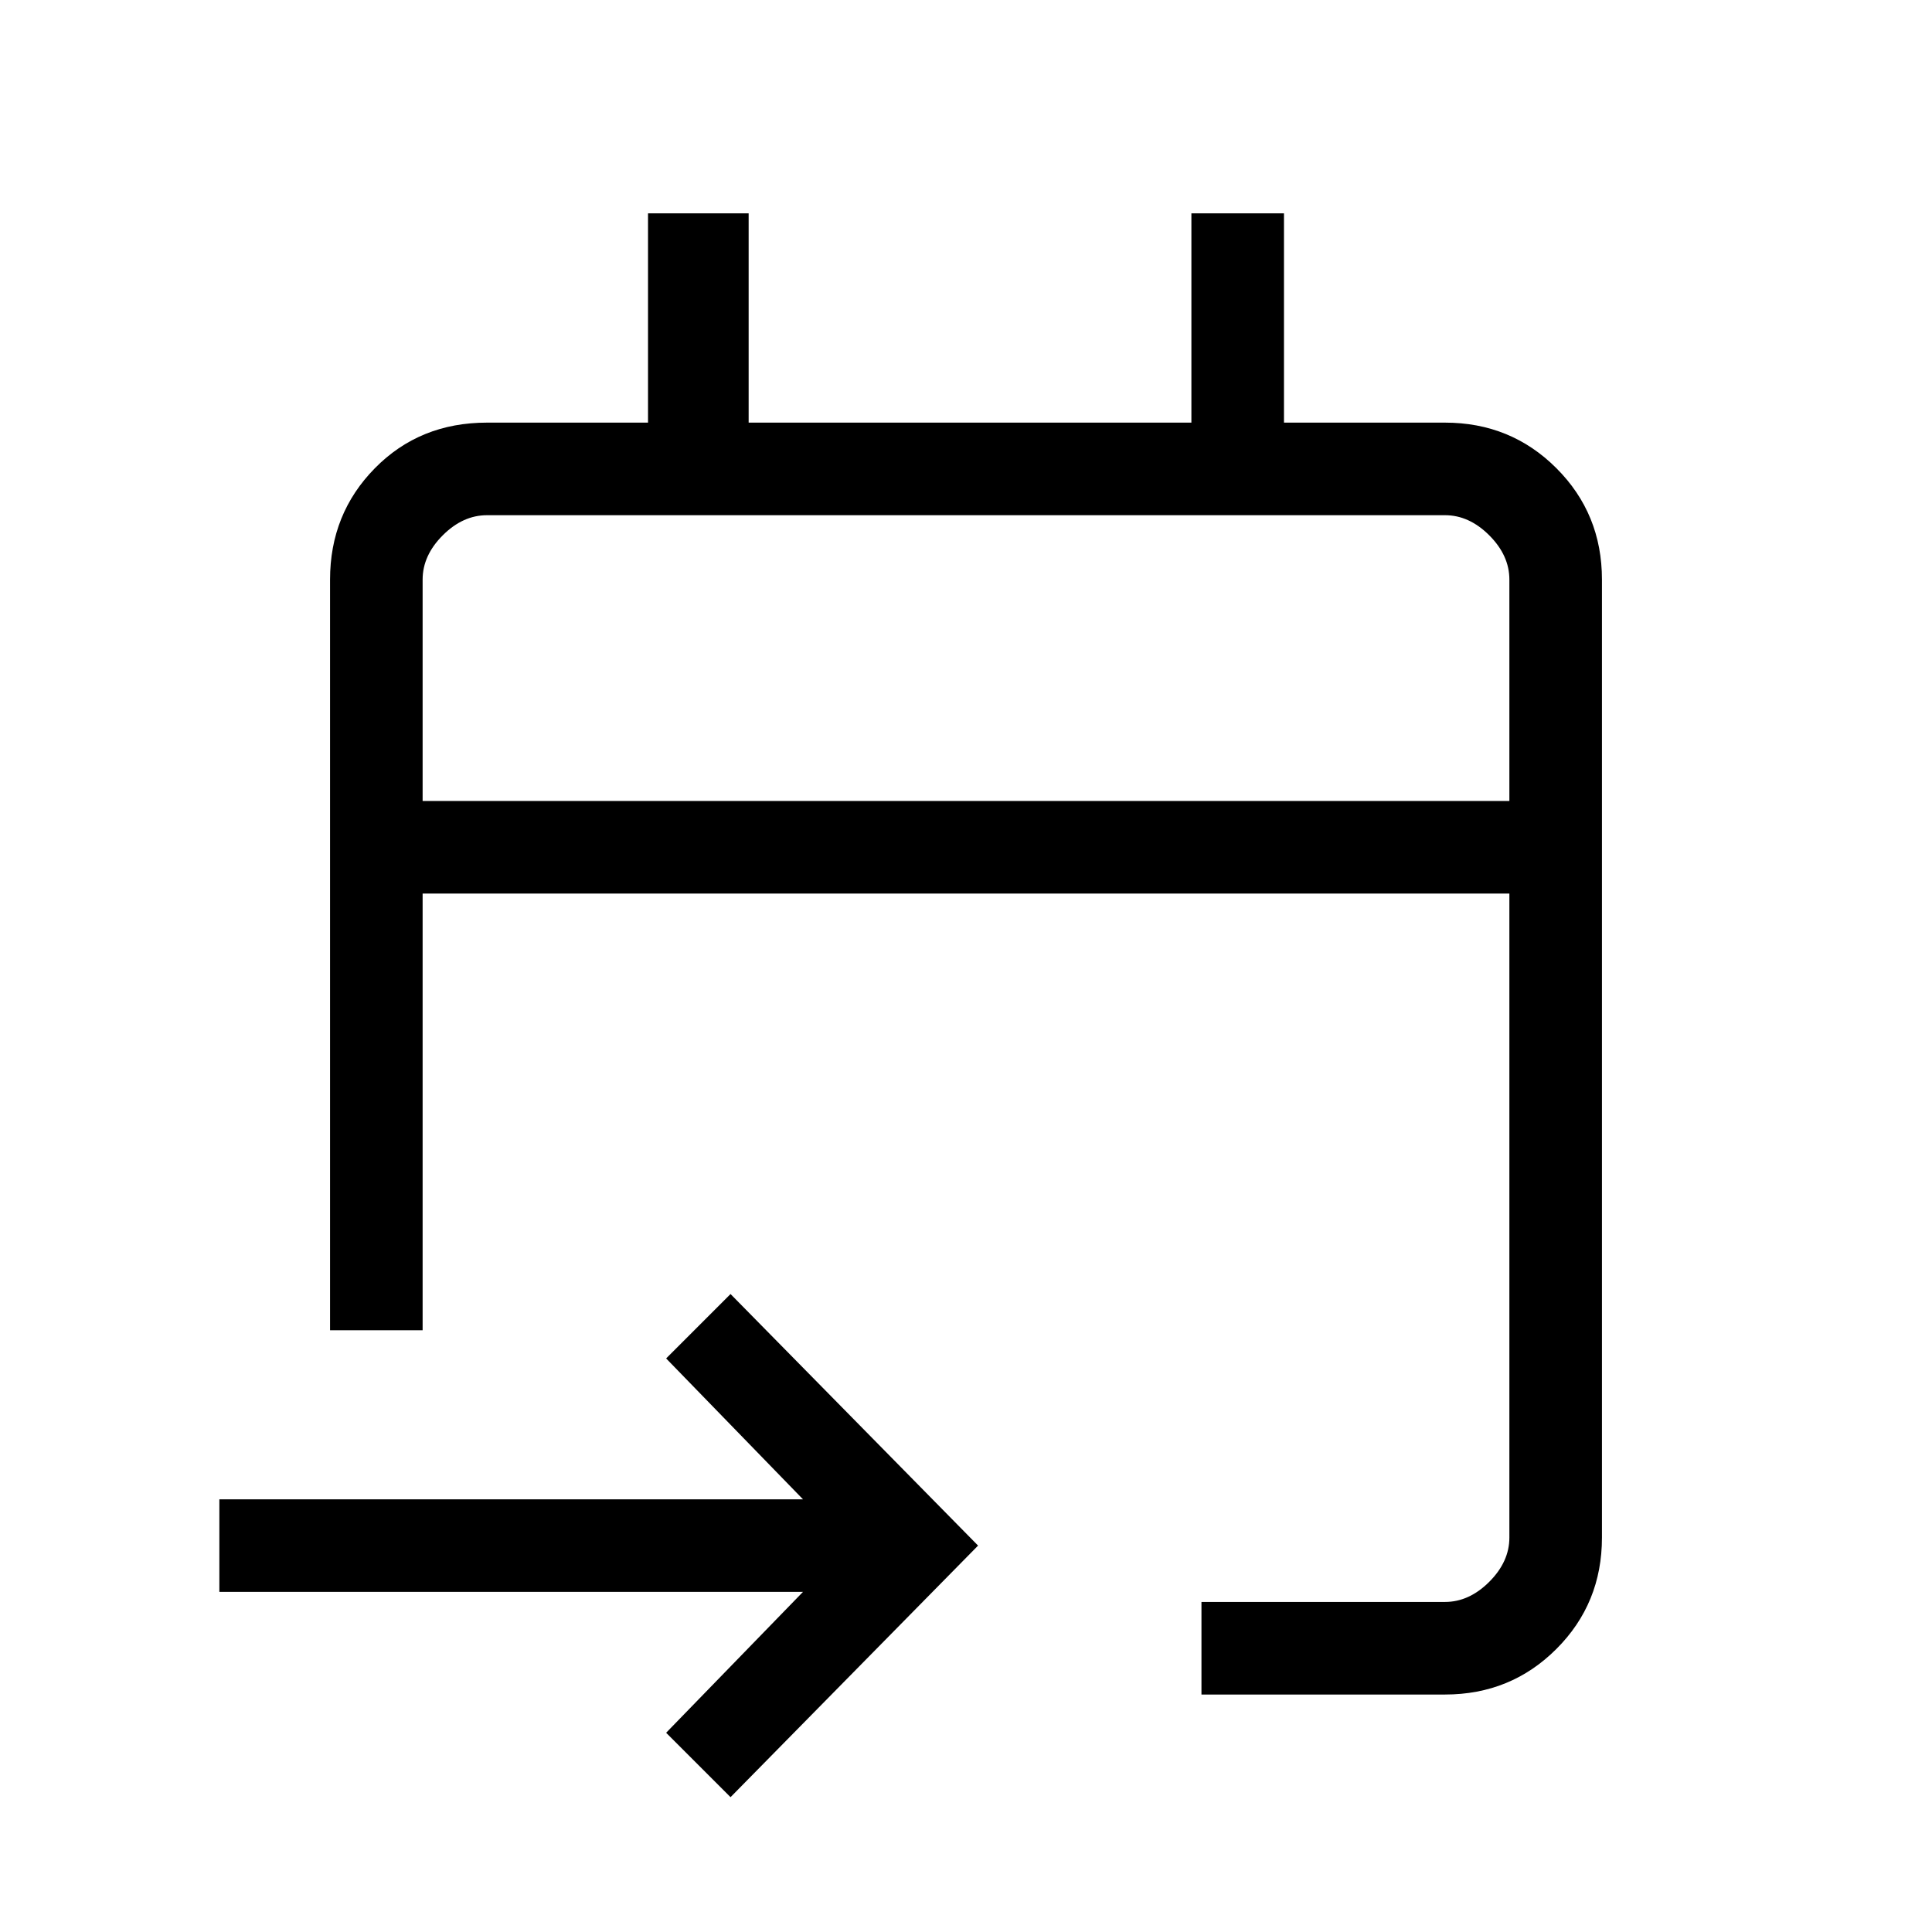 <svg xmlns="http://www.w3.org/2000/svg" height="20" viewBox="0 -960 960 960" width="20"><path d="M597-118v-46h121q12 0 22-10t10-22v-320H210v217h-46v-373q0-32.72 22.29-55.36Q208.57-750 242-750h80v-104h50v104h220v-104h46v104h80q32.72 0 55.36 22.64T796-672v476q0 32.73-22.64 55.36Q750.72-118 718-118H597ZM363-67l-32-32 68-70H109v-46h290l-68-70 32-32 123 125L363-67ZM210-562h540v-110q0-12-10-22t-22-10H242q-12 0-22 10t-10 22v110Zm0 0v-142 142Z"/></svg>
